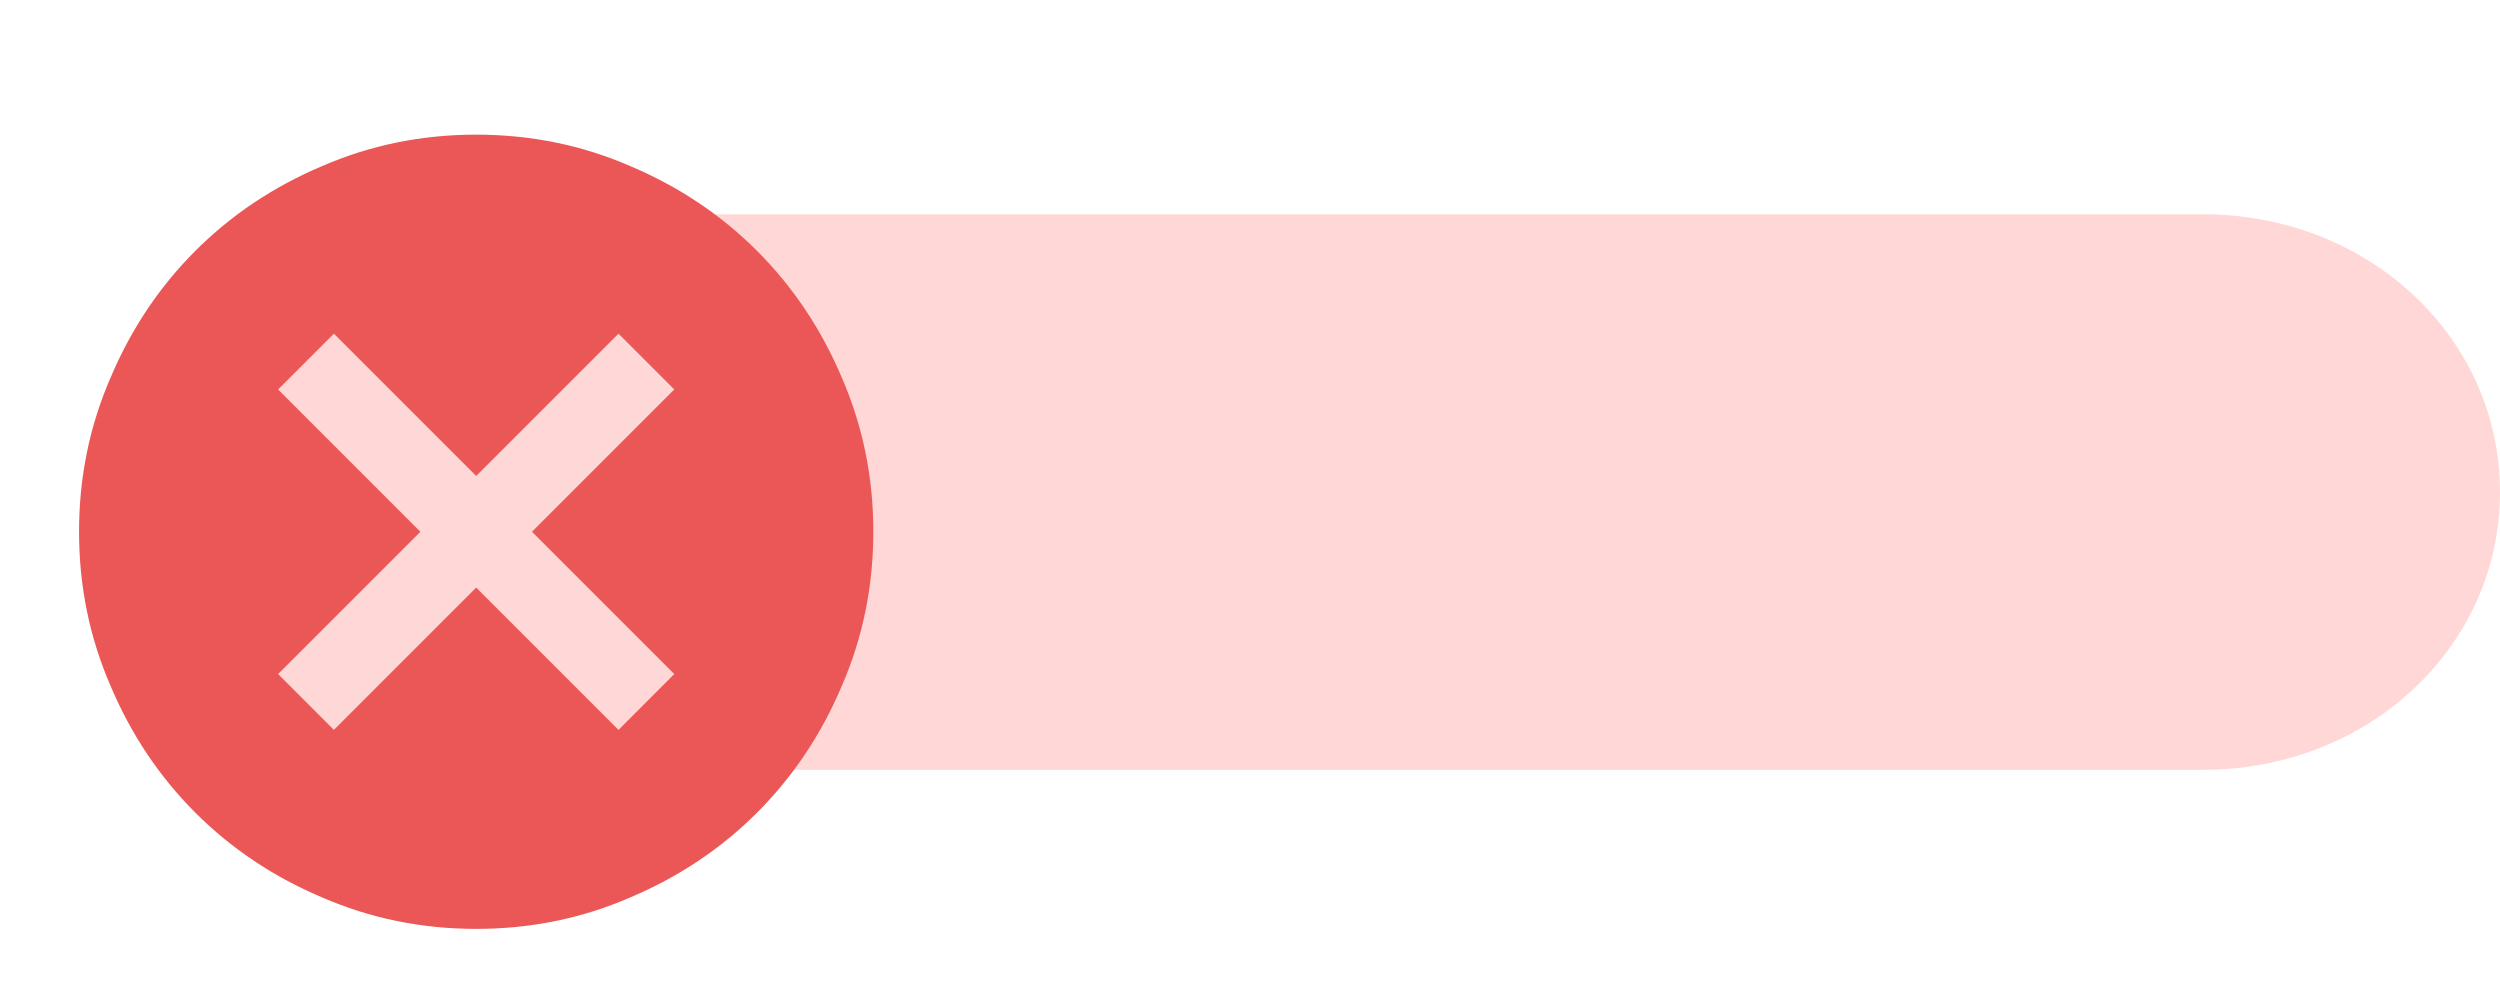 <svg width="63" height="25" viewBox="0 0 63 25" fill="none" xmlns="http://www.w3.org/2000/svg">
<path opacity="0.5" fill-rule="evenodd" clip-rule="evenodd" d="M55.516 19.4H10.484C6.314 19.4 3 16.3 3 12.4C3 8.5 6.314 5.4 10.484 5.4L55.516 5.4C59.686 5.4 63 8.5 63 12.4C63 16.3 59.686 19.4 55.516 19.4Z" fill="#FFB0B0"/>
<g filter="url(#filter0_d_333_71292)">
<path d="M12 2.893C10.625 2.893 9.328 3.158 8.109 3.689C6.891 4.205 5.828 4.916 4.922 5.822C4.016 6.729 3.305 7.791 2.789 9.01C2.258 10.229 1.992 11.525 1.992 12.9C1.992 14.275 2.258 15.572 2.789 16.791C3.305 18.01 4.016 19.072 4.922 19.979C5.828 20.885 6.891 21.596 8.109 22.111C9.328 22.643 10.625 22.908 12 22.908C13.375 22.908 14.672 22.643 15.891 22.111C17.109 21.596 18.172 20.885 19.078 19.979C19.984 19.072 20.695 18.01 21.211 16.791C21.742 15.572 22.008 14.275 22.008 12.9C22.008 11.525 21.742 10.229 21.211 9.01C20.695 7.791 19.984 6.729 19.078 5.822C18.172 4.916 17.109 4.205 15.891 3.689C14.672 3.158 13.375 2.893 12 2.893ZM16.992 16.486L15.586 17.893L12 14.307L8.414 17.893L7.008 16.486L10.594 12.9L7.008 9.314L8.414 7.908L12 11.494L15.586 7.908L16.992 9.314L13.406 12.9L16.992 16.486Z" fill="#EB5757"/>
</g>
<defs>
<filter id="filter0_d_333_71292" x="0.992" y="2.393" width="22.016" height="22.016" filterUnits="userSpaceOnUse" color-interpolation-filters="sRGB">
<feFlood flood-opacity="0" result="BackgroundImageFix"/>
<feColorMatrix in="SourceAlpha" type="matrix" values="0 0 0 0 0 0 0 0 0 0 0 0 0 0 0 0 0 0 127 0" result="hardAlpha"/>
<feOffset dy="0.5"/>
<feGaussianBlur stdDeviation="0.5"/>
<feColorMatrix type="matrix" values="0 0 0 0 0 0 0 0 0 0 0 0 0 0 0 0 0 0 0.23 0"/>
<feBlend mode="normal" in2="BackgroundImageFix" result="effect1_dropShadow_333_71292"/>
<feBlend mode="normal" in="SourceGraphic" in2="effect1_dropShadow_333_71292" result="shape"/>
</filter>
</defs>
</svg>
